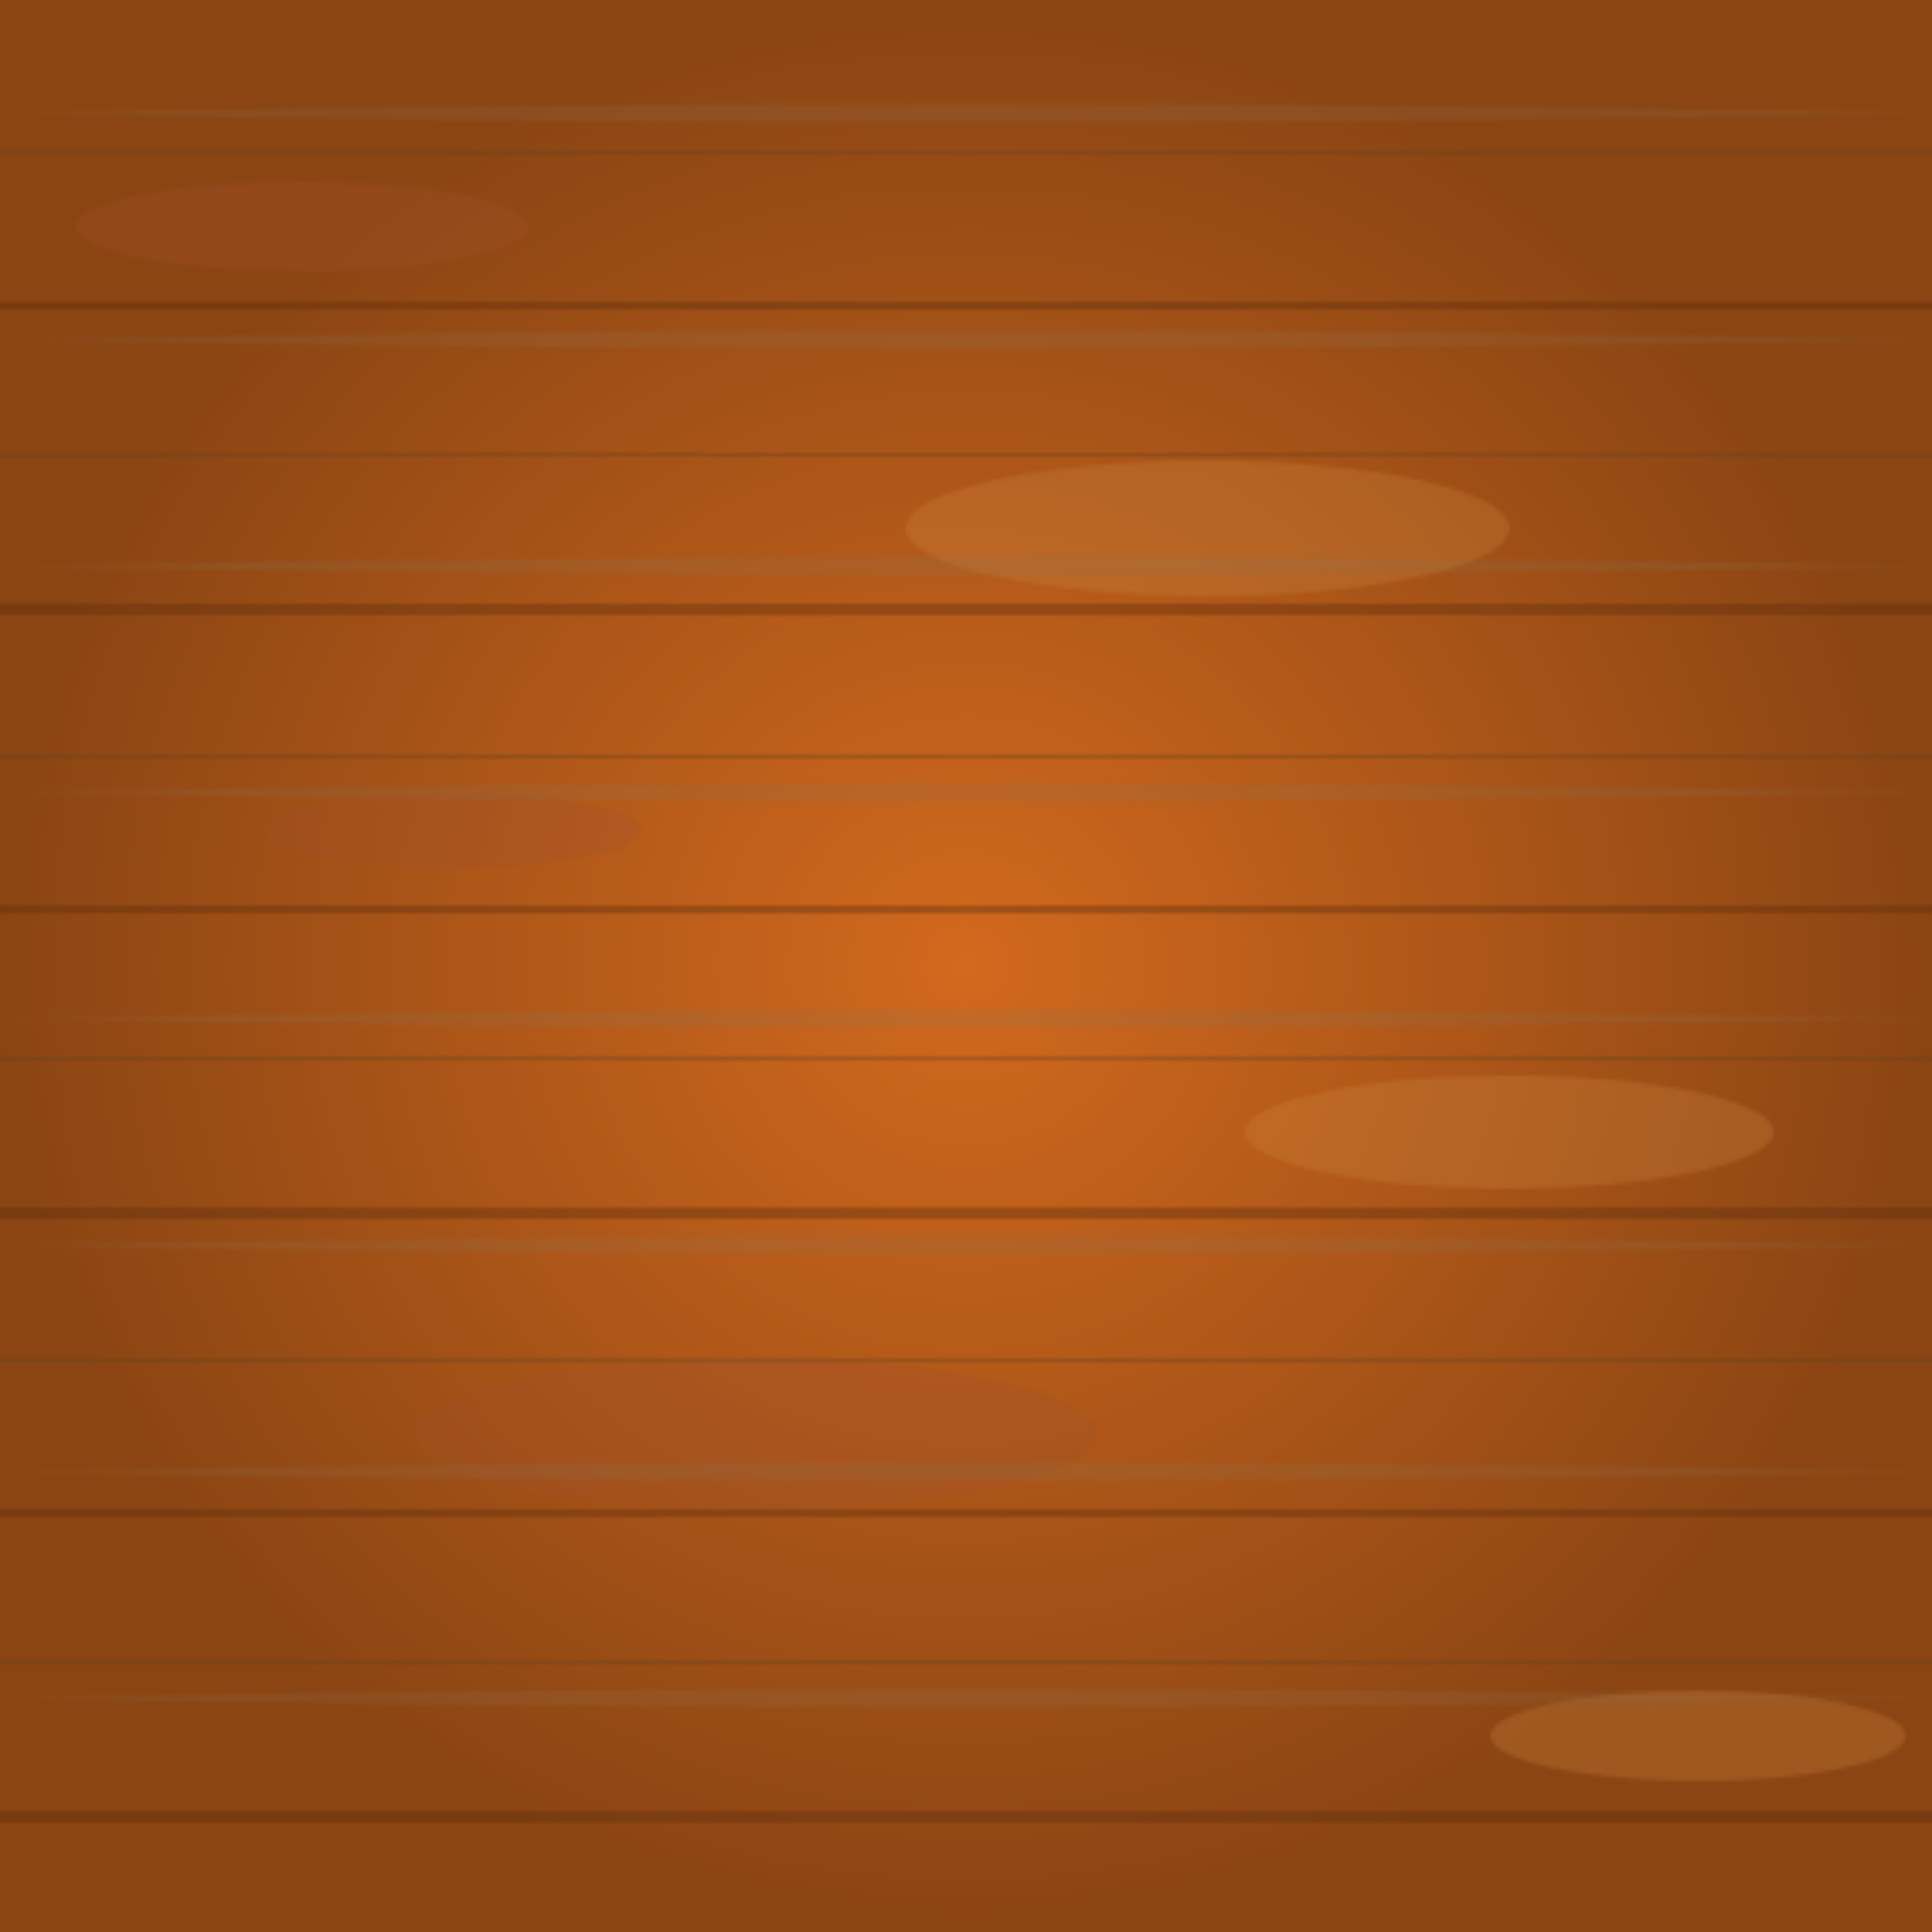 <svg width="512" height="512" xmlns="http://www.w3.org/2000/svg">
  <defs>
    <radialGradient id="woodBase" cx="50%" cy="50%" r="50%">
      <stop offset="0%" style="stop-color:#D2691E"/>
      <stop offset="100%" style="stop-color:#8B4513"/>
    </radialGradient>
    <pattern id="woodGrain" x="0" y="0" width="100%" height="100%">
      <rect width="512" height="512" fill="url(#woodBase)"/>
      <g opacity="0.4">
        <rect x="0" y="40" width="512" height="1" fill="#654321"/>
        <rect x="0" y="80" width="512" height="2" fill="#5D2D0C"/>
        <rect x="0" y="120" width="512" height="1" fill="#654321"/>
        <rect x="0" y="160" width="512" height="3" fill="#5D2D0C"/>
        <rect x="0" y="200" width="512" height="1" fill="#654321"/>
        <rect x="0" y="240" width="512" height="2" fill="#5D2D0C"/>
        <rect x="0" y="280" width="512" height="1" fill="#654321"/>
        <rect x="0" y="320" width="512" height="3" fill="#5D2D0C"/>
        <rect x="0" y="360" width="512" height="1" fill="#654321"/>
        <rect x="0" y="400" width="512" height="2" fill="#5D2D0C"/>
        <rect x="0" y="440" width="512" height="1" fill="#654321"/>
        <rect x="0" y="480" width="512" height="3" fill="#5D2D0C"/>
      </g>
      <g opacity="0.3">
        <ellipse cx="80" cy="60" rx="60" ry="12" fill="#A0522D"/>
        <ellipse cx="320" cy="140" rx="80" ry="18" fill="#CD853F"/>
        <ellipse cx="120" cy="220" rx="50" ry="10" fill="#A0522D"/>
        <ellipse cx="400" cy="300" rx="70" ry="15" fill="#CD853F"/>
        <ellipse cx="200" cy="380" rx="90" ry="20" fill="#A0522D"/>
        <ellipse cx="450" cy="460" rx="55" ry="12" fill="#CD853F"/>
      </g>
      <g opacity="0.2">
        <path d="M0,30 Q256,35 512,30 Q256,25 0,30" fill="#8B7355"/>
        <path d="M0,90 Q256,95 512,90 Q256,85 0,90" fill="#8B7355"/>
        <path d="M0,150 Q256,155 512,150 Q256,145 0,150" fill="#8B7355"/>
        <path d="M0,210 Q256,215 512,210 Q256,205 0,210" fill="#8B7355"/>
        <path d="M0,270 Q256,275 512,270 Q256,265 0,270" fill="#8B7355"/>
        <path d="M0,330 Q256,335 512,330 Q256,325 0,330" fill="#8B7355"/>
        <path d="M0,390 Q256,395 512,390 Q256,385 0,390" fill="#8B7355"/>
        <path d="M0,450 Q256,455 512,450 Q256,445 0,450" fill="#8B7355"/>
      </g>
    </pattern>
  </defs>
  <rect width="512" height="512" fill="url(#woodGrain)"/>
</svg>